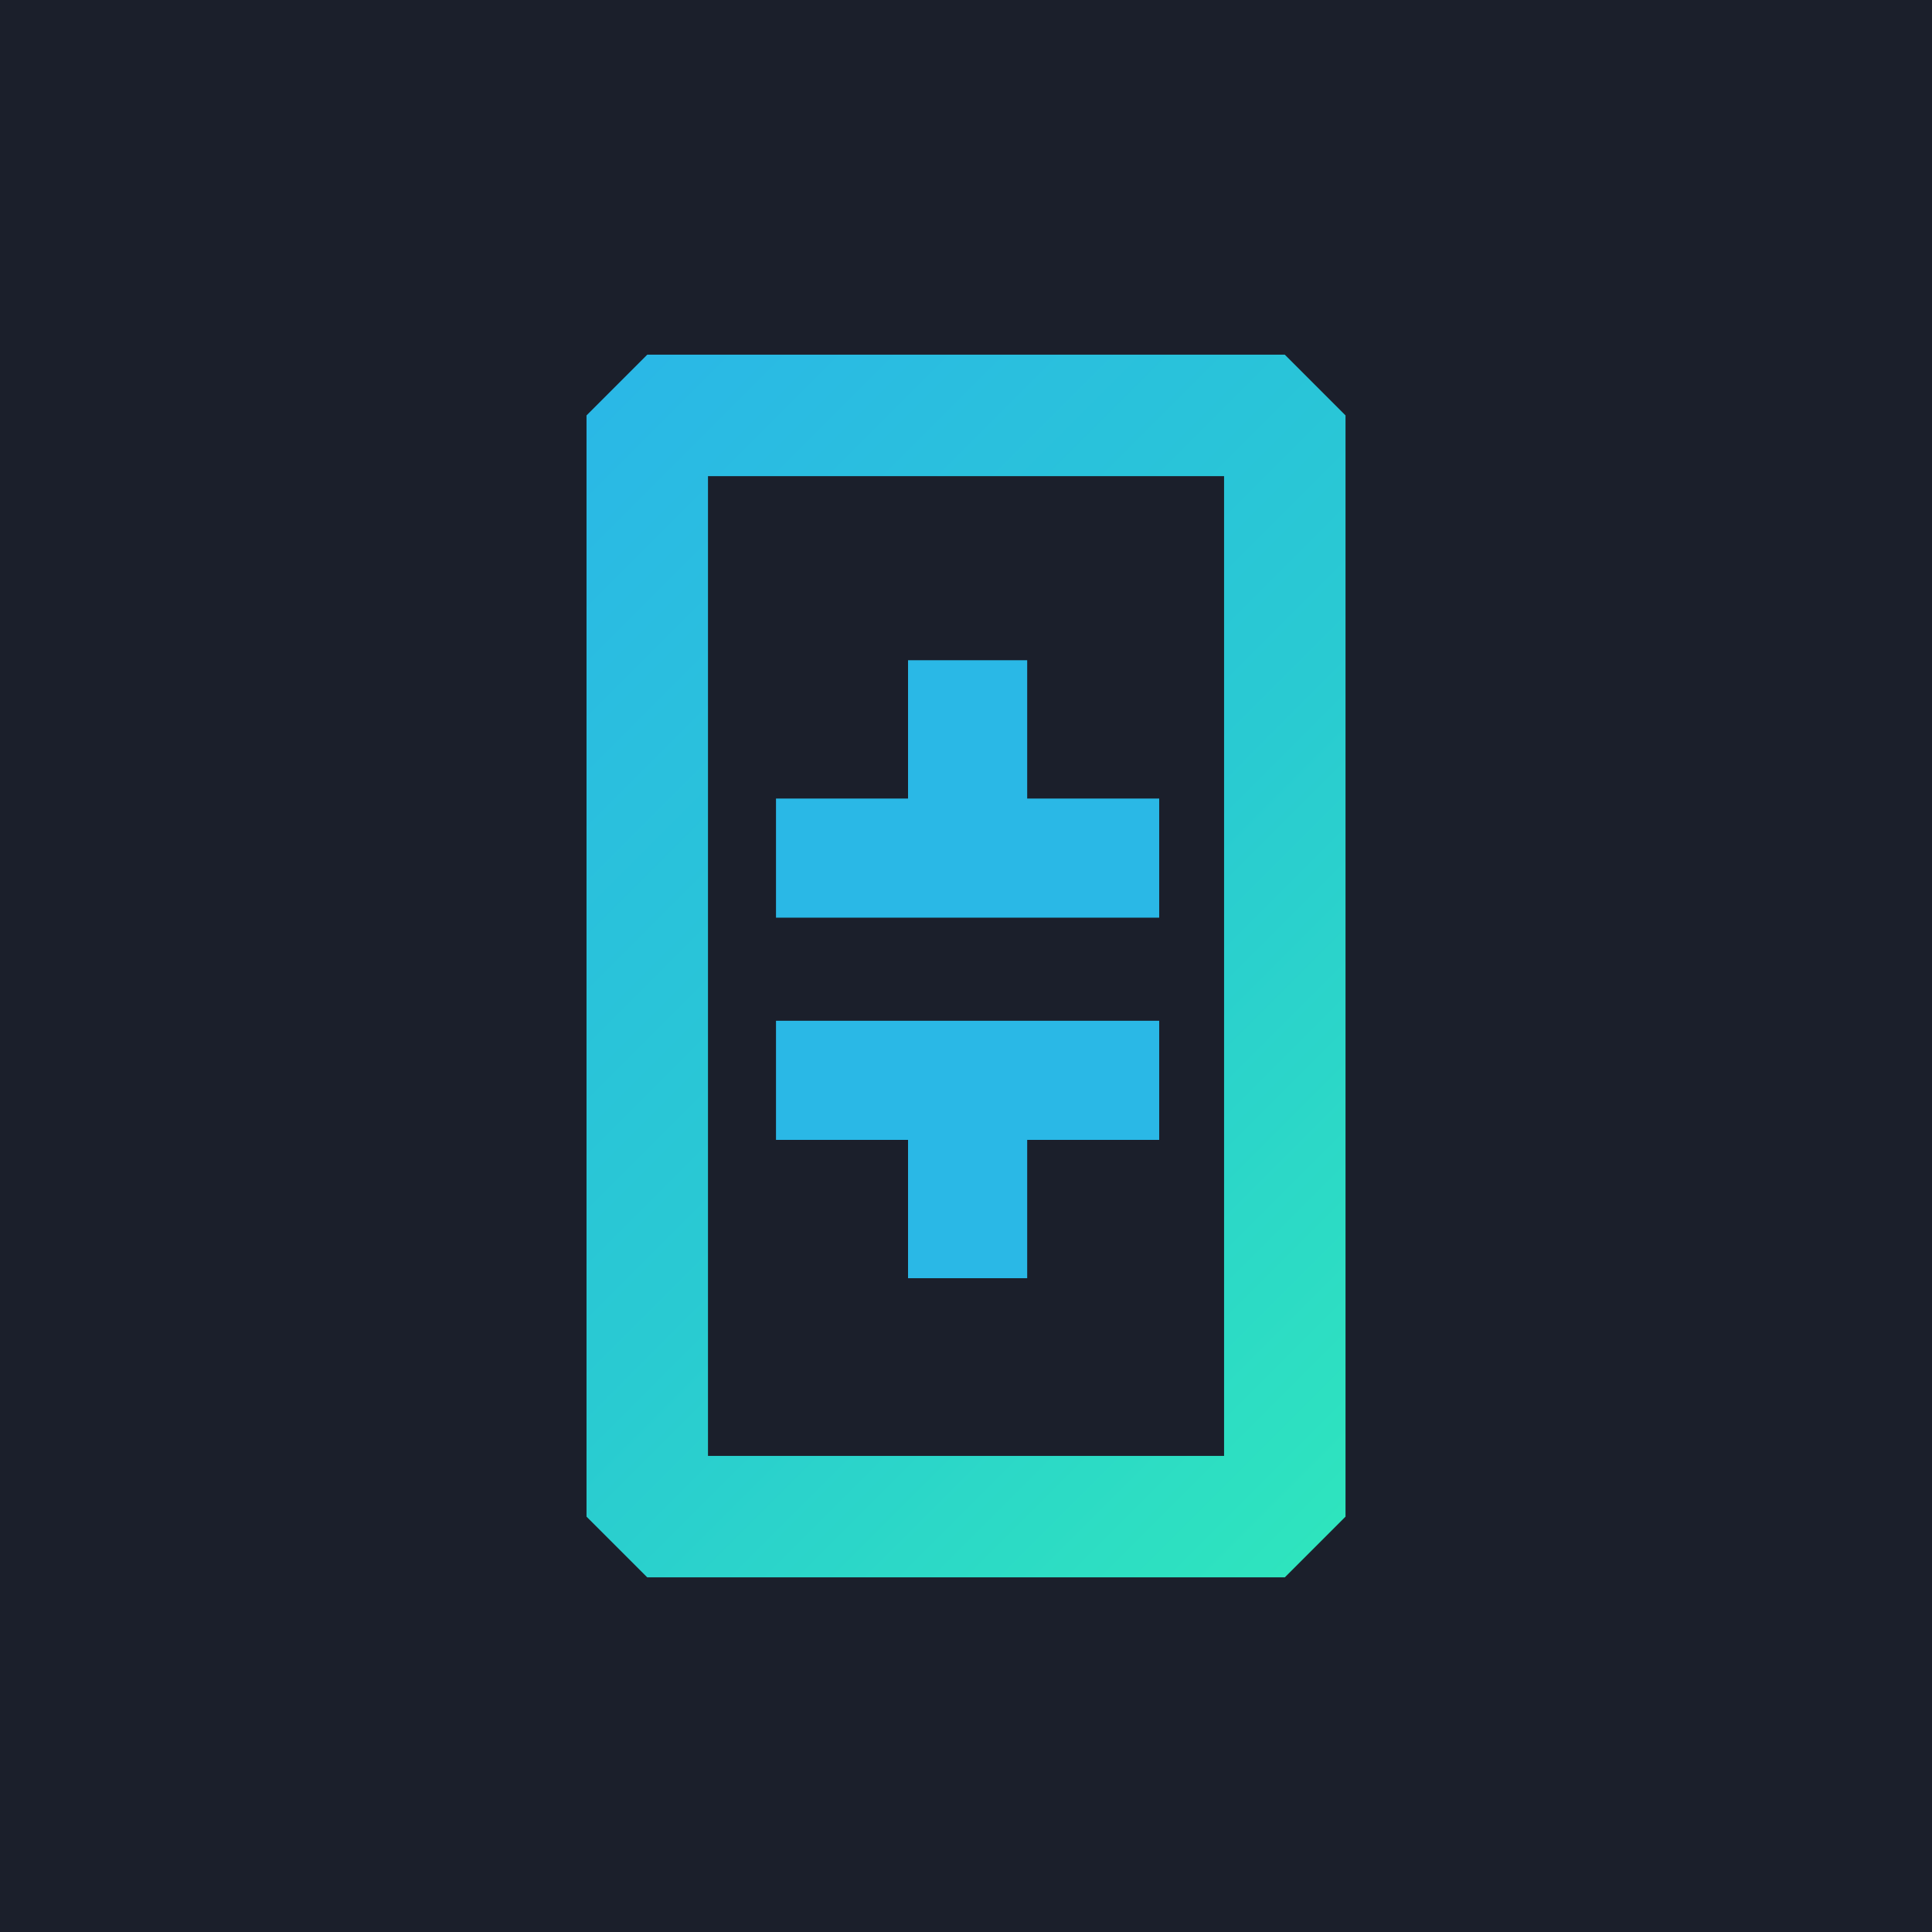 <svg width="64" height="64" viewBox="0 0 64 64" fill="none" xmlns="http://www.w3.org/2000/svg">
<rect x="0" y="0" width="64" height="64" fill="#808080" stroke="none"/>
<rect width="64" height="64" rx="32" fill="white"/>
<path d="M0 0H64V64H0V0Z" fill="#1B1F2B"/>
<path d="M21.441 13.761H42.561V50.241H21.441V13.761Z" fill="#1B1F2B"/>
<path fill-rule="evenodd" clip-rule="evenodd" d="M19.429 13.761L21.441 11.749H42.561L44.572 13.761V50.241L42.561 52.252H21.441L19.429 50.241V13.761ZM23.453 15.773V48.229H40.549V15.773H23.453Z" fill="url(#paint0_linear)"/>
<path d="M38.4 37.76H34.027V42.342H30.08V37.76H25.706V33.814H38.4V37.76ZM38.4 26.453H34.027V21.871H30.08V26.453H25.706V30.399H38.4V26.453Z" fill="url(#paint1_linear)"/>
<defs>
<linearGradient id="paint0_linear" x1="16.594" y1="16.594" x2="47.406" y2="47.406" gradientUnits="userSpaceOnUse">
<stop stop-color="#2AB8E6"/>
<stop offset="0.53" stop-color="#29CAD2"/>
<stop offset="1" stop-color="#2EE4BE"/>
</linearGradient>
<linearGradient id="paint1_linear" x1="2254.07" y1="3622.95" x2="3769.24" y2="4562.47" gradientUnits="userSpaceOnUse">
<stop stop-color="#2AB8E6"/>
<stop offset="0.53" stop-color="#29CAD2"/>
<stop offset="1" stop-color="#2EE4BE"/>
</linearGradient>
</defs>
</svg>
